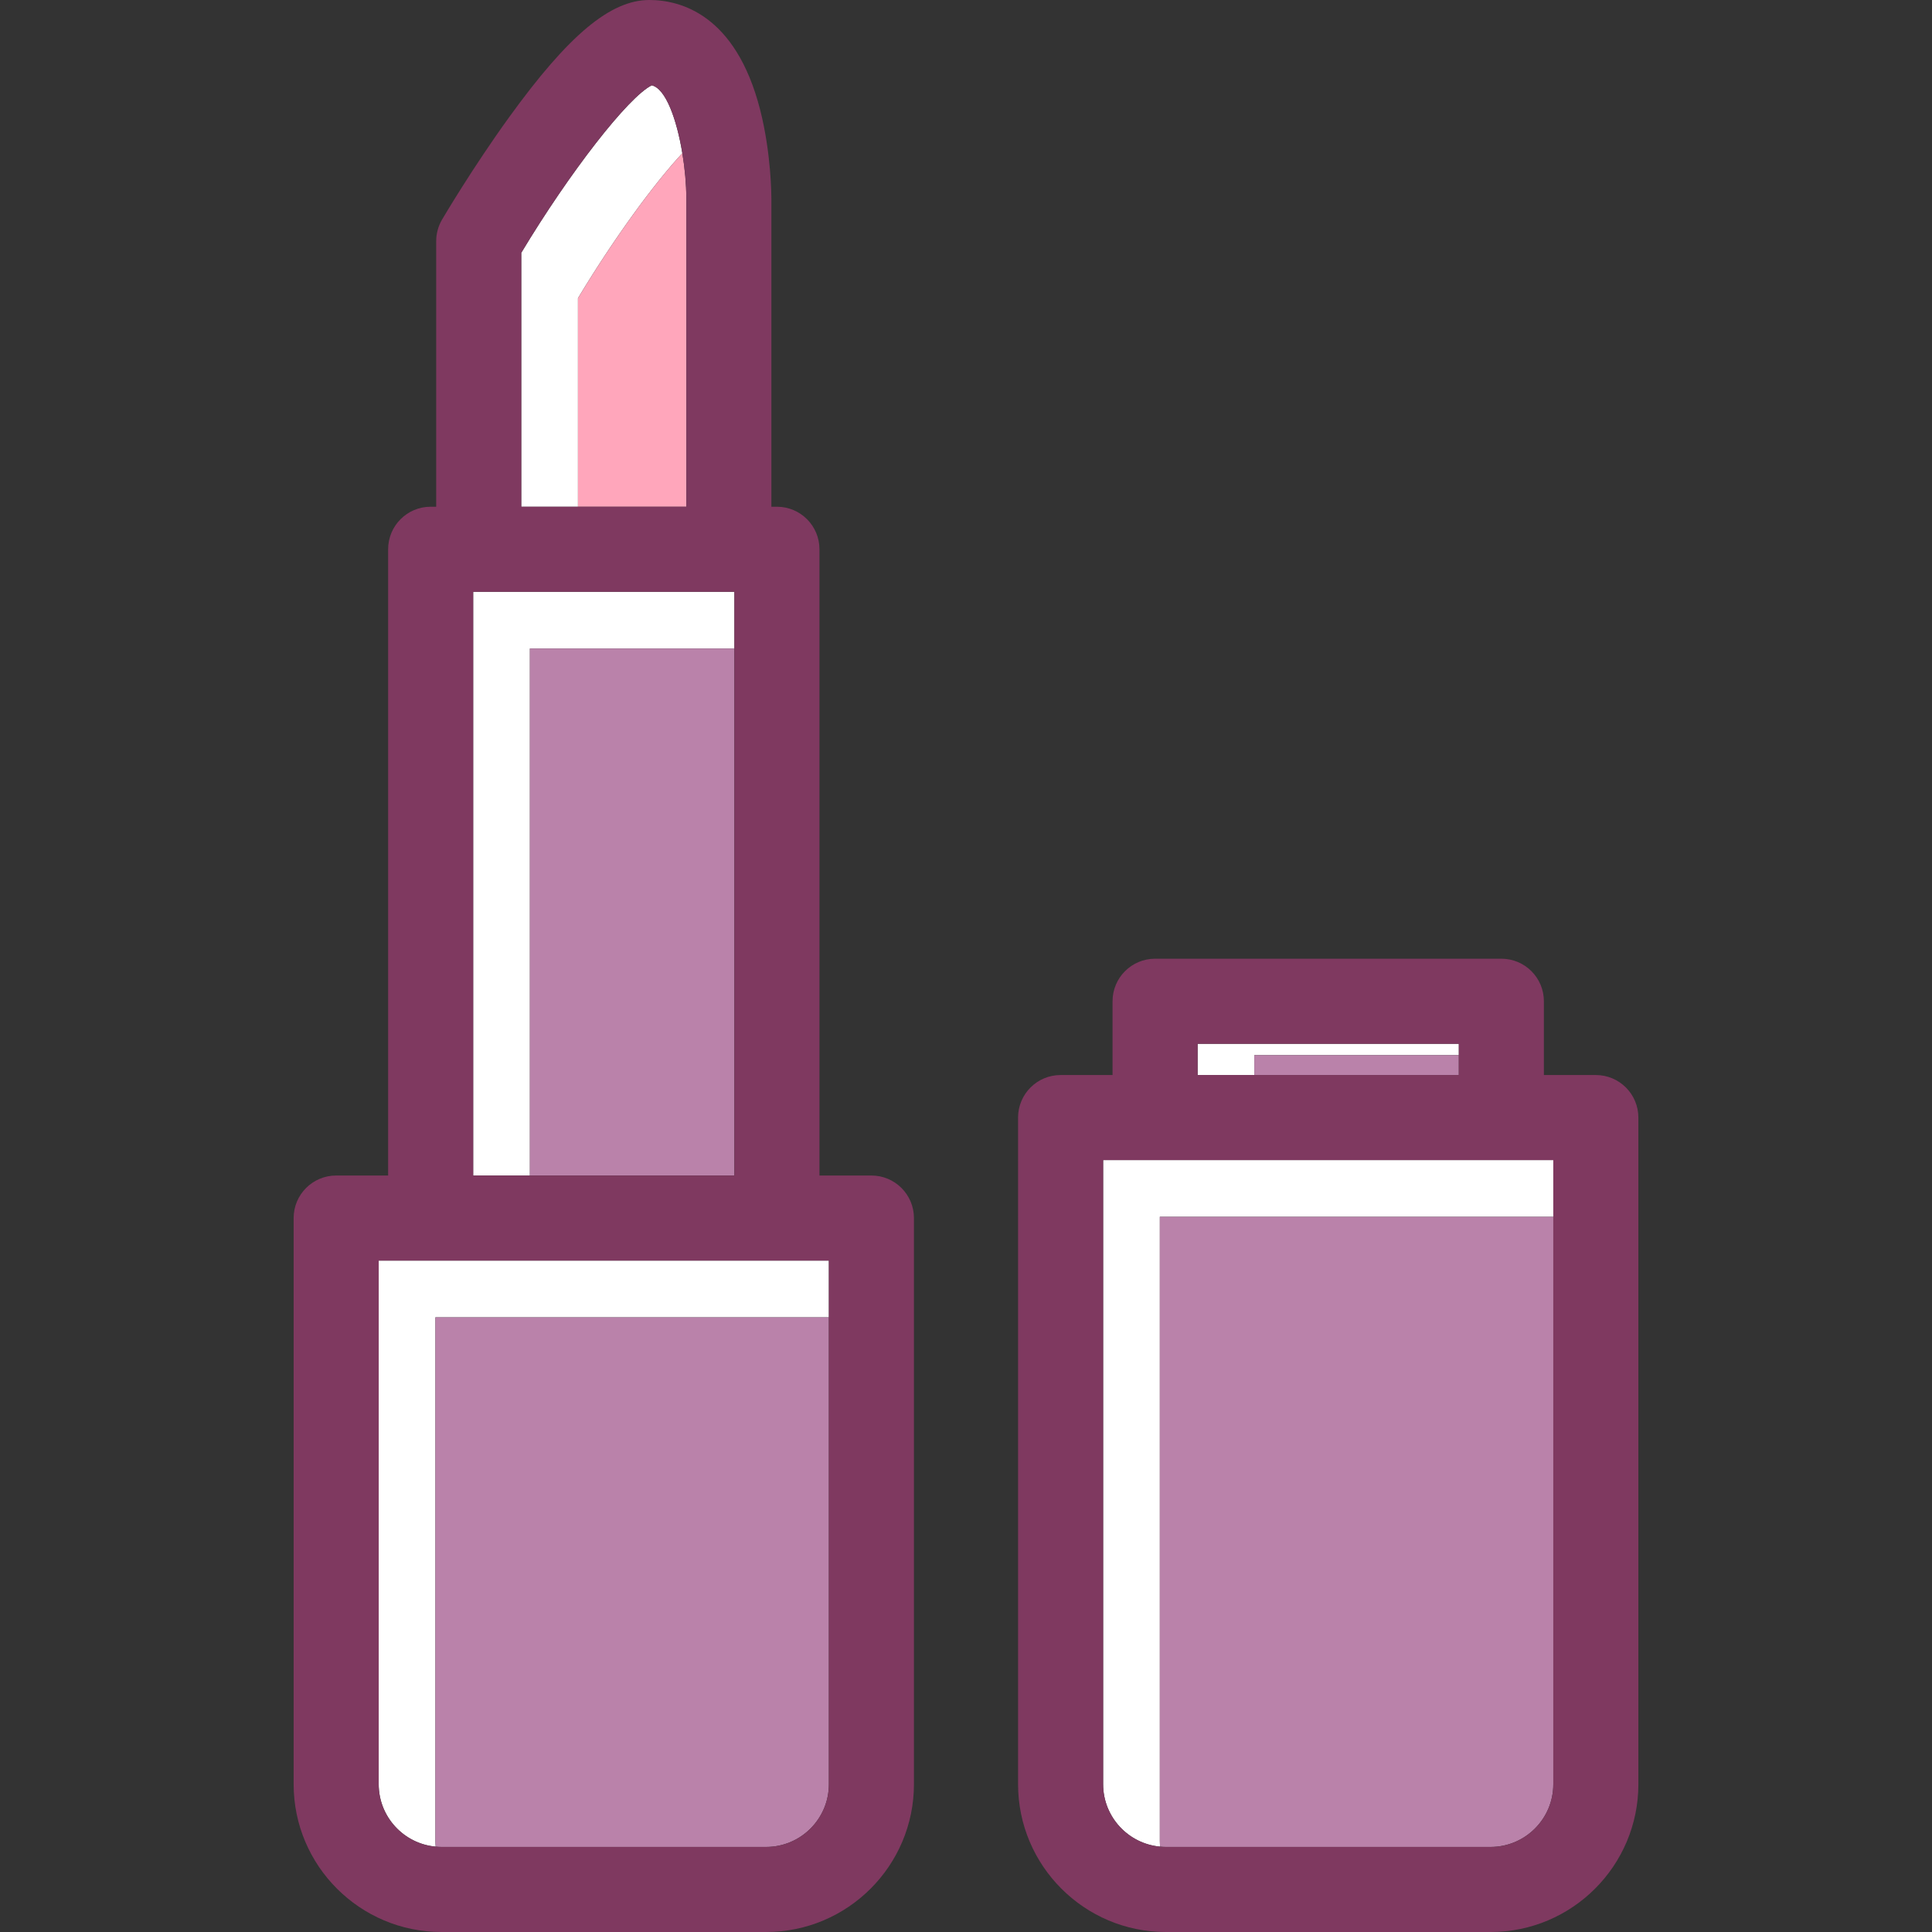 <?xml version="1.0" encoding="iso-8859-1"?>
<!-- Generator: Adobe Illustrator 19.1.0, SVG Export Plug-In . SVG Version: 6.00 Build 0)  -->
<svg version="1.1" id="Capa_1" xmlns="http://www.w3.org/2000/svg" xmlns:xlink="http://www.w3.org/1999/xlink" x="0px" y="0px"
	 viewBox="0 0 340.69 340.69" style="enable-background:new 0 0 340.69 340.69;" xml:space="preserve">
<rect x="0" y="0" width="340.69" height="340.69" fill="#333333" stroke="none"/>
<g>
	<polygon style="fill:#FFFFFF;" points="257.25,186.061 257.25,184.061 211.187,184.061 211.187,189.572 221.187,189.572 
		221.187,186.061 	"/>
	<path style="fill:#FFFFFF;" d="M76.78,232.292h69.384v-10H66.78v92.337c0,5.758,4.424,10.497,10.051,11.009
		c-0.03-0.332-0.051-0.668-0.051-1.009V232.292z"/>
	<path style="fill:#BA82AA;" d="M76.78,324.63c0,0.341,0.021,0.676,0.051,1.009l0,0c0.333,0.03,0.669,0.051,1.01,0.051h57.263
		c6.099,0,11.061-4.961,11.061-11.06v-82.337H76.78V324.63z"/>
	<polygon style="fill:#FFFFFF;" points="129.504,114.358 129.504,104.358 83.441,104.358 83.441,207.292 93.441,207.292 
		93.441,114.358 	"/>
	<path style="fill:#FFFFFF;" d="M120.324,27.019c-0.973-5.875-2.897-11.4-5.396-11.971c-4.118,2.024-14.457,15.307-23.01,29.533
		v44.777h10V52.581C108.136,42.239,115.295,32.401,120.324,27.019z"/>
	<path style="fill:#FFFFFF;" d="M204.526,214.572h69.384v-10h-79.384V314.63c0,5.758,4.424,10.497,10.051,11.009
		c-0.03-0.332-0.051-0.668-0.051-1.009V214.572z"/>
	<path style="fill:#BA82AA;" d="M204.526,324.63c0,0.341,0.021,0.676,0.051,1.009l0,0c0.333,0.03,0.668,0.051,1.009,0.051h57.264
		c6.099,0,11.06-4.961,11.06-11.06V214.572h-69.384V324.63z"/>
	<g>
		<polygon style="fill:none;" points="221.187,186.061 257.25,186.061 257.25,184.061 211.187,184.061 211.187,189.572 
			221.187,189.572 		"/>
		<path style="fill:none;" d="M194.526,314.63c0,5.758,4.424,10.497,10.051,11.009c0.333,0.03,0.668,0.051,1.009,0.051h57.264
			c6.099,0,11.06-4.961,11.06-11.06V214.572v-10h-79.384V314.63z"/>
		<rect x="221.187" y="186.061" style="fill:#BA82AA;" width="36.062" height="3.512"/>
		<path style="fill:#7F3960;" d="M281.41,189.572h-9.16v-13.012c0-4.142-3.358-7.5-7.5-7.5h-61.062c-4.143,0-7.5,3.358-7.5,7.5
			v13.012h-9.161c-4.142,0-7.5,3.358-7.5,7.5V314.63c0,14.37,11.691,26.06,26.061,26.06h57.264c14.369,0,26.06-11.69,26.06-26.06
			V197.072C288.91,192.93,285.552,189.572,281.41,189.572z M211.187,184.061h46.062v2v3.512h-36.062h-10V184.061z M273.91,214.572
			V314.63c0,6.099-4.961,11.06-11.06,11.06h-57.264c-0.341,0-0.676-0.021-1.009-0.051c-5.627-0.512-10.051-5.251-10.051-11.009
			V204.572h79.384V214.572z"/>
	</g>
	<path style="fill:#FFA6BB;" d="M101.919,52.581v36.777h19.108V34.897c-0.008-2.401-0.254-5.177-0.702-7.879c0,0,0,0,0,0
		C115.295,32.401,108.136,42.239,101.919,52.581z"/>
	<path style="fill:none;" d="M121.026,89.358V34.897c-0.008-2.401-0.254-5.177-0.702-7.879c-0.973-5.874-2.897-11.4-5.396-11.97
		c-4.118,2.024-14.457,15.307-23.01,29.533v44.777h10H121.026z"/>
	<rect x="93.441" y="114.358" style="fill:#BA82AA;" width="36.062" height="92.934"/>
	<polygon style="fill:none;" points="129.504,207.292 129.504,114.358 129.504,104.358 83.441,104.358 83.441,207.292 
		93.441,207.292 	"/>
	<path style="fill:none;" d="M121.026,89.358V34.897c-0.008-2.401-0.254-5.177-0.702-7.879c-0.973-5.874-2.897-11.4-5.396-11.97
		c-4.118,2.024-14.457,15.307-23.01,29.533v44.777h10H121.026z"/>
	<path style="fill:#7F3960;" d="M153.664,207.292h-9.16V96.858c0-4.142-3.358-7.5-7.5-7.5h-0.978V34.897
		c0-0.318-0.022-7.882-1.987-15.558C129.732,2.513,119.951,0,114.503,0c-6.851,0-14.232,6.165-24.684,20.615
		c-6.467,8.941-11.648,17.736-11.866,18.106c-0.677,1.152-1.033,2.463-1.033,3.799v46.837h-0.977c-4.143,0-7.5,3.358-7.5,7.5
		v110.434H59.28c-4.142,0-7.5,3.358-7.5,7.5v99.837c0,14.37,11.69,26.06,26.061,26.06h57.263c14.37,0,26.061-11.69,26.061-26.06
		v-99.837C161.164,210.65,157.806,207.292,153.664,207.292z M91.919,44.581c8.553-14.226,18.892-27.509,23.01-29.533
		c2.499,0.57,4.423,6.096,5.396,11.97c0.448,2.702,0.694,5.478,0.702,7.879v54.461h-19.108h-10V44.581z M83.441,104.358h46.062v10
		v92.934H93.441h-10V104.358z M66.78,314.63v-92.337h79.384v10v82.337c0,6.099-4.962,11.06-11.061,11.06H77.84
		c-0.341,0-0.677-0.021-1.01-0.051C71.204,325.126,66.78,320.388,66.78,314.63z"/>
</g>
<g>
</g>
<g>
</g>
<g>
</g>
<g>
</g>
<g>
</g>
<g>
</g>
<g>
</g>
<g>
</g>
<g>
</g>
<g>
</g>
<g>
</g>
<g>
</g>
<g>
</g>
<g>
</g>
<g>
</g>
</svg>
